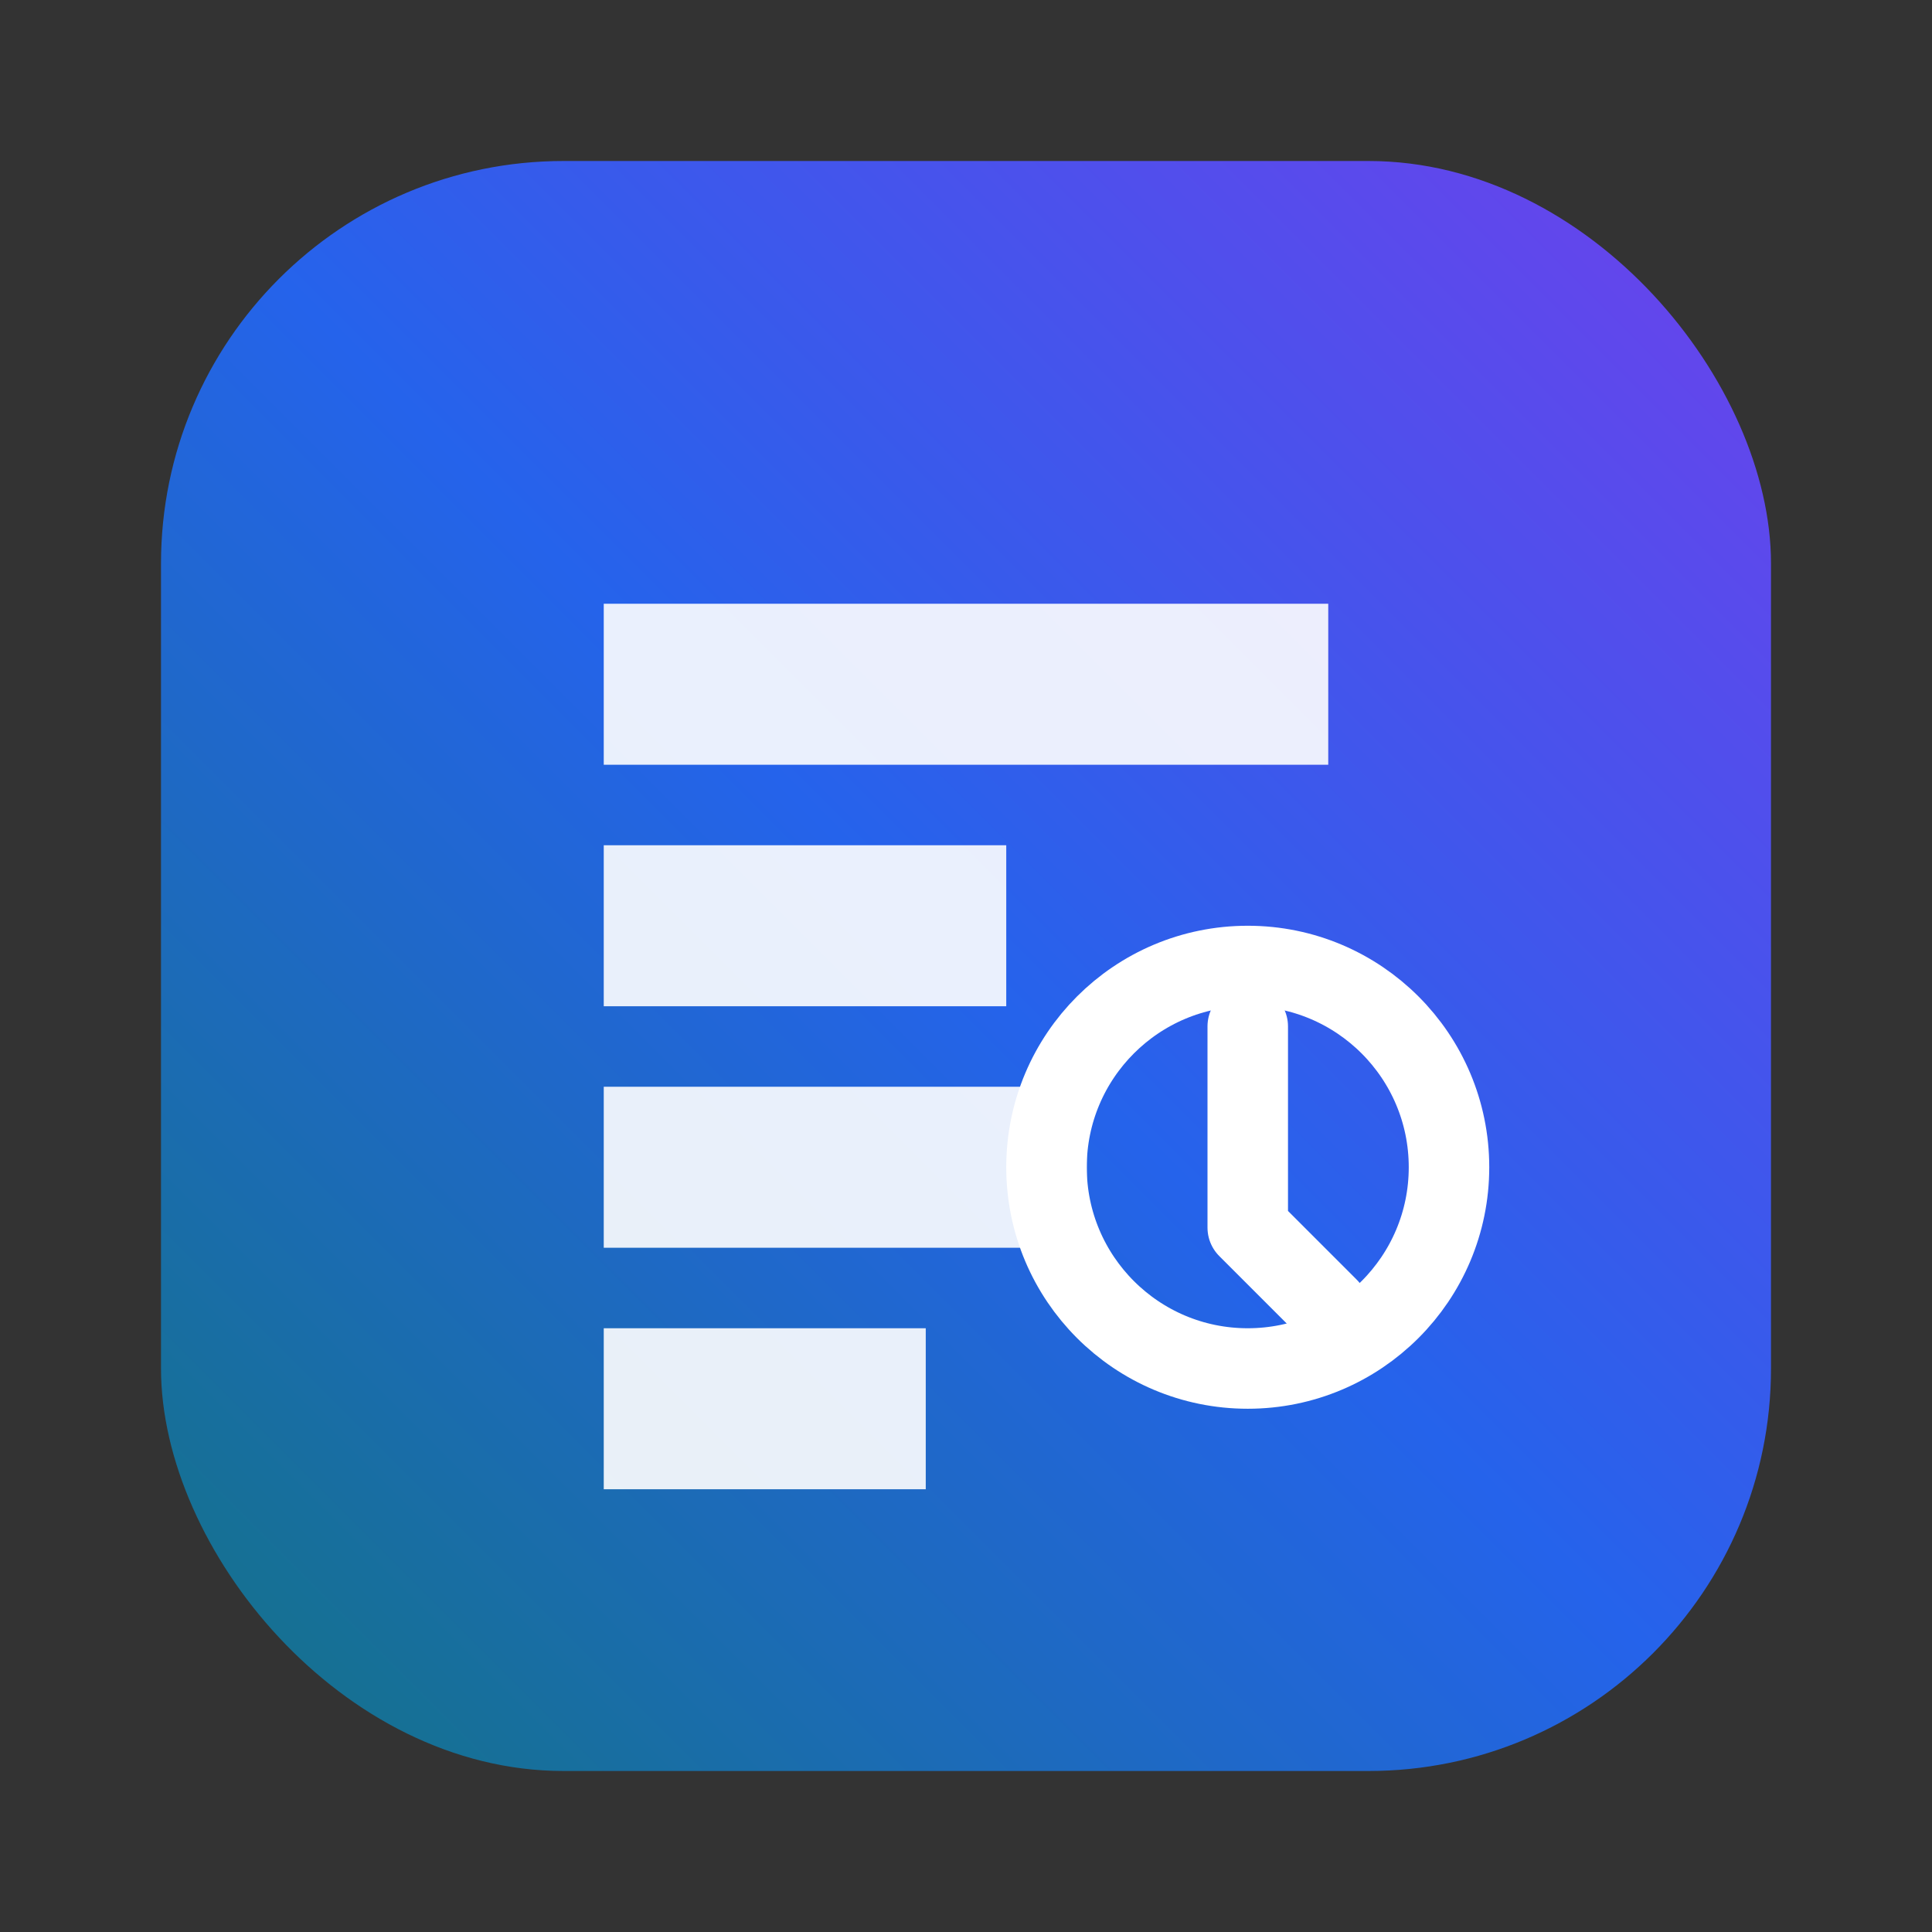 <svg xmlns="http://www.w3.org/2000/svg" viewBox="0 0 96 96" fill="none">
  <rect x="0" y="0" width="96" height="96" fill="#333333" stroke="none"/>
  <defs>
    <linearGradient id="gradient" x1="0" y1="96" x2="96" y2="0" gradientUnits="userSpaceOnUse">
      <stop offset="0%" stop-color="#0f766e"/>
      <stop offset="50%" stop-color="#2563eb"/>
      <stop offset="100%" stop-color="#7c3aed"/>
    </linearGradient>
  </defs>
  <rect x="8" y="8" width="80" height="80" rx="20" ry="20" fill="url(#gradient)"/>
  <path d="M30 30h36v8H30zM30 42h20v8H30zM30 54h24v8H30zM30 66h16v8H30z" fill="#ffffff" opacity="0.9"/>
  <circle cx="62" cy="58" r="10" stroke="#ffffff" stroke-width="4" fill="none"/>
  <path d="M62 51v10l4 4" stroke="#ffffff" stroke-width="4" stroke-linecap="round" stroke-linejoin="round"/>
</svg>

